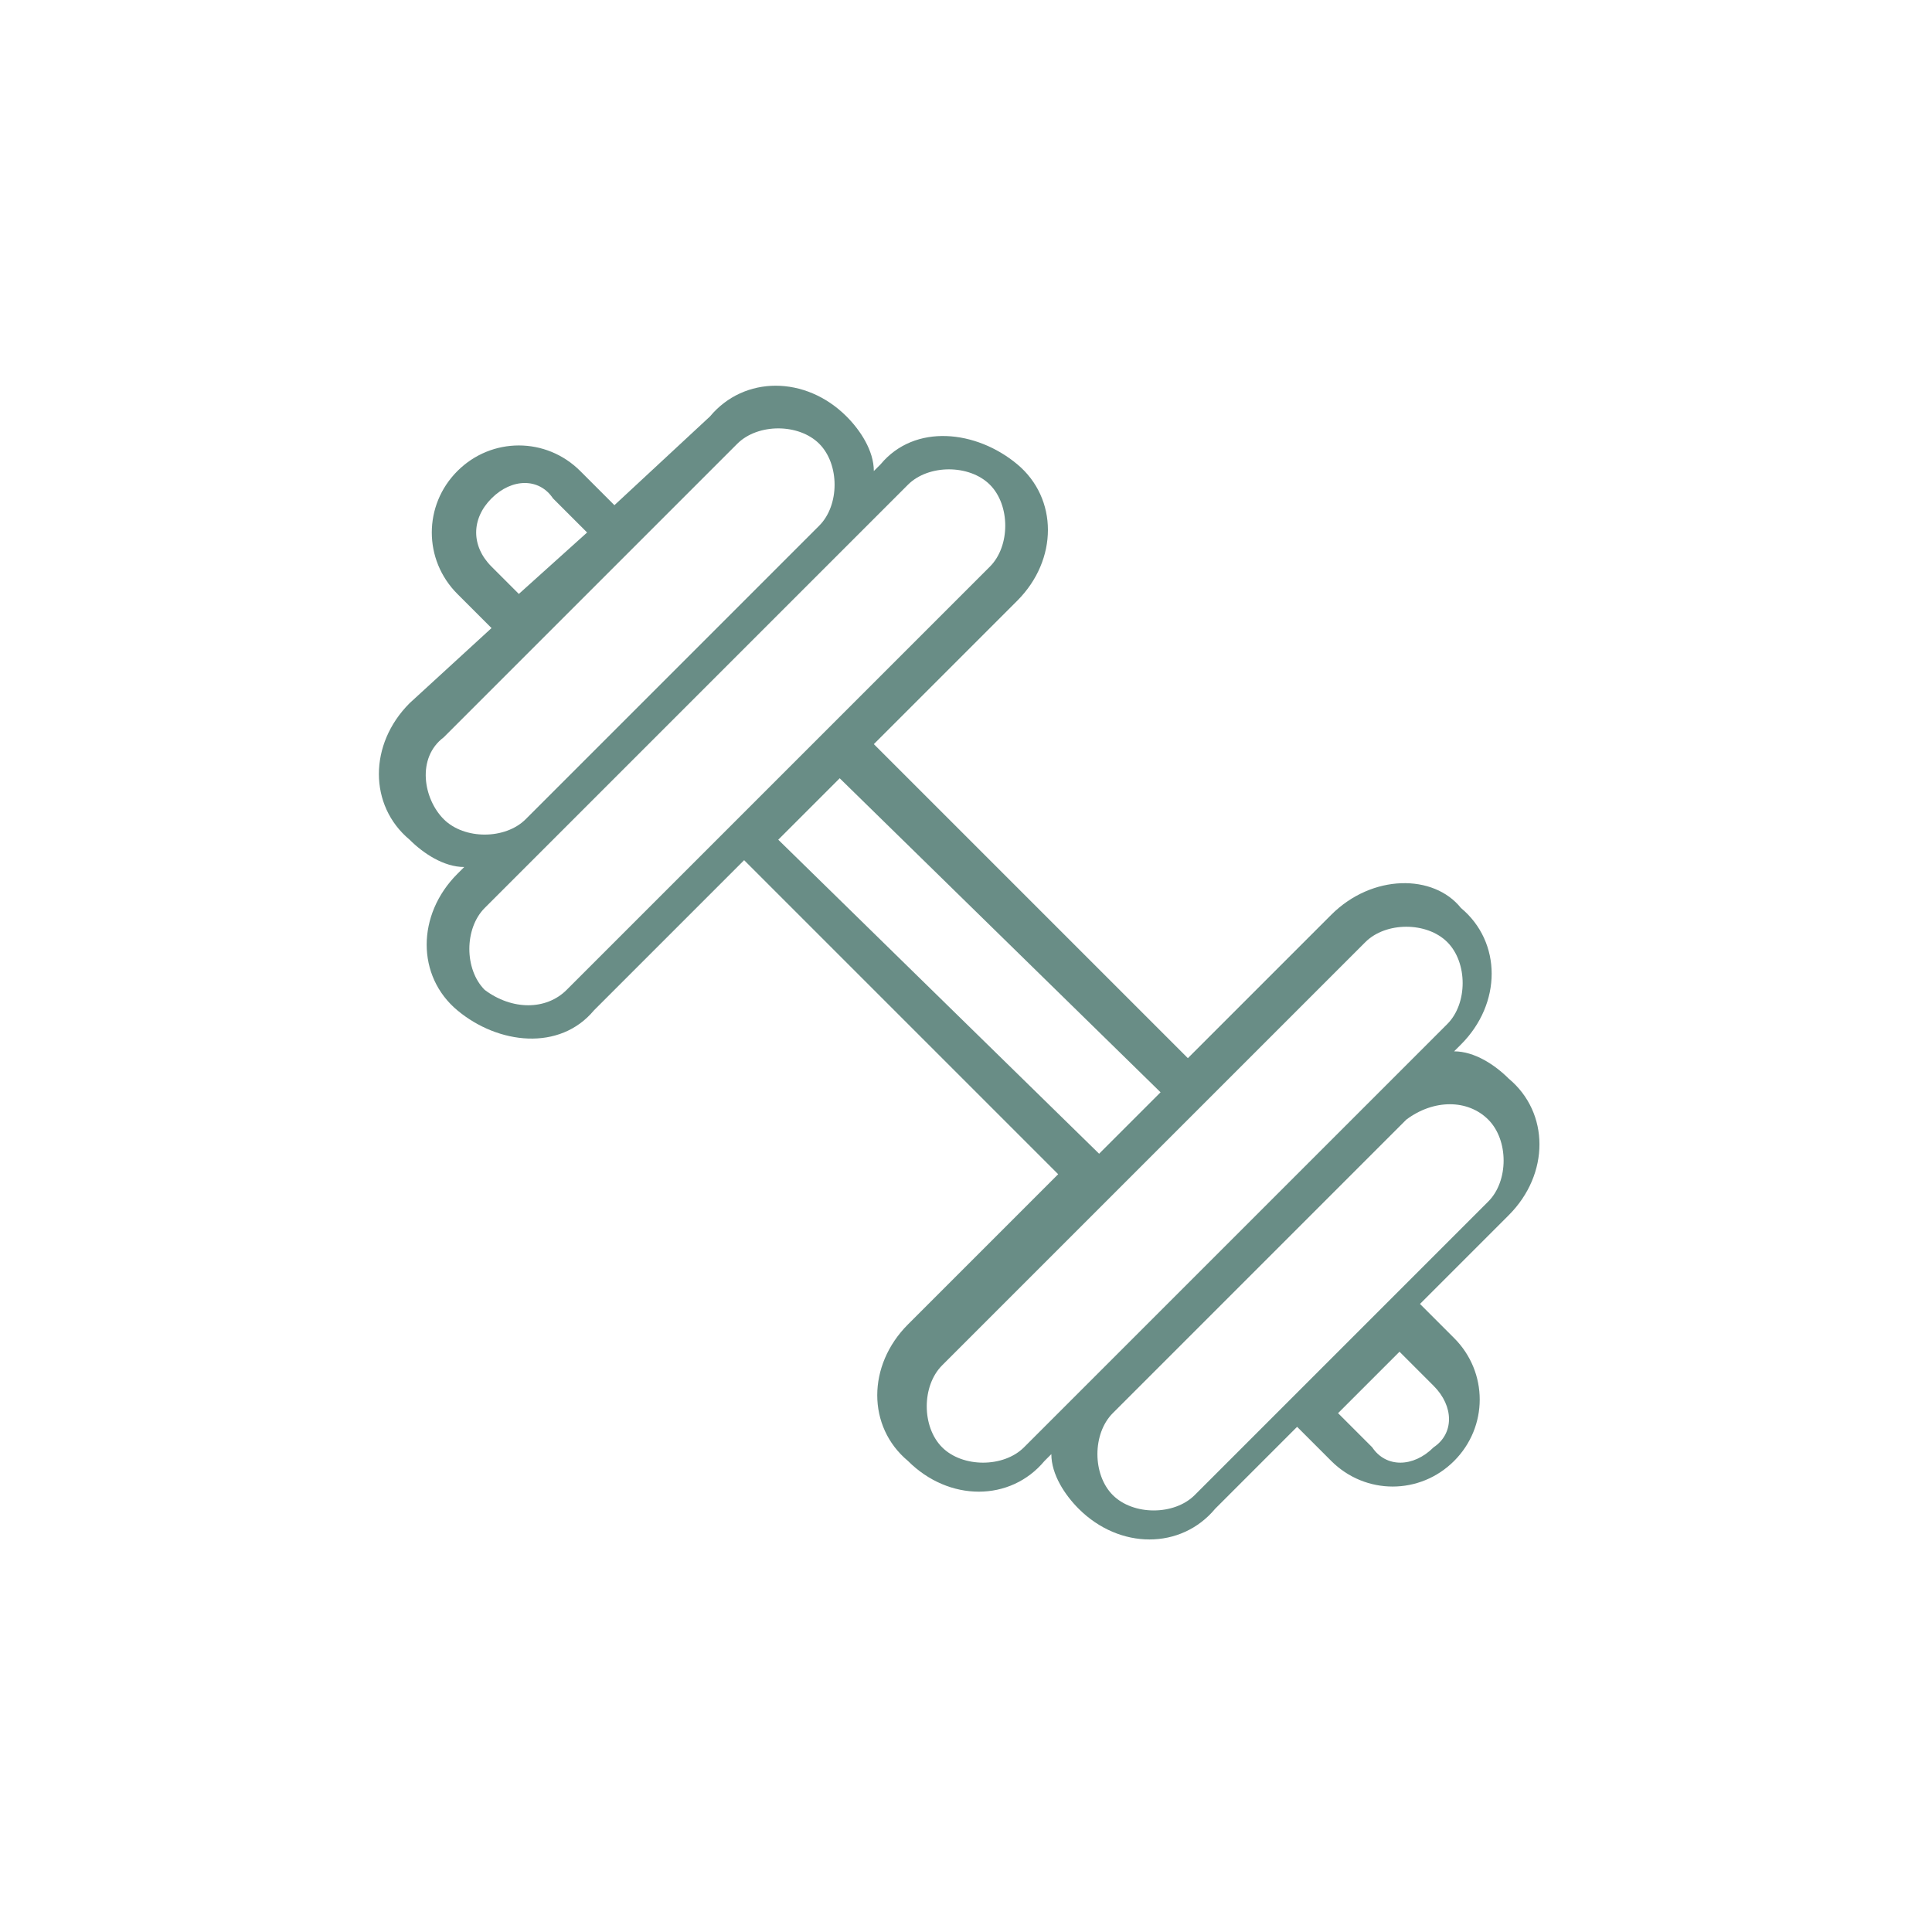<?xml version="1.0" encoding="utf-8"?>
<!-- Generator: Adobe Illustrator 24.3.0, SVG Export Plug-In . SVG Version: 6.00 Build 0)  -->
<svg version="1.1" id="Capa_1" xmlns="http://www.w3.org/2000/svg" xmlns:xlink="http://www.w3.org/1999/xlink" x="0px" y="0px"
	 viewBox="0 0 28.3 28.3" style="enable-background:new 0 0 28.3 28.3;" xml:space="preserve">
<style type="text/css">
	.st0{fill:#698D86;}
	.st1{fill:#698D86;stroke:#698D86;stroke-width:0.2;stroke-linecap:round;stroke-linejoin:round;stroke-miterlimit:10;}
	.st2{fill:#455F5D;}
	.st3{fill:#FFFFFF;}
	.st4{fill-rule:evenodd;clip-rule:evenodd;fill:#698D86;}
	.st5{fill:none;stroke:#698D86;stroke-width:0.6;stroke-linejoin:round;stroke-miterlimit:10;}
	.st6{fill:none;stroke:#698D86;stroke-width:0.6;stroke-linecap:round;stroke-linejoin:round;stroke-miterlimit:10;}
	.st7{fill:none;stroke:#E30613;stroke-linejoin:round;stroke-miterlimit:10;}
	.st8{fill:#FFFFFF;stroke:#698D86;stroke-width:0.6;stroke-linecap:round;stroke-linejoin:round;stroke-miterlimit:10;}
	.st9{fill:#FFFFFF;stroke:#000000;stroke-width:0.6;stroke-linecap:round;stroke-miterlimit:10;}
	.st10{fill:none;stroke:#698D86;stroke-width:0.75;stroke-miterlimit:10;}
</style>
<path class="st0" d="M19.5,13.4l-2.1,2.1l-4.6-4.6l2.1-2.1c0.6-0.6,0.6-1.5,0-2s-1.5-0.6-2,0l-0.1,0.1c0-0.3-0.2-0.6-0.4-0.8
	c-0.6-0.6-1.5-0.6-2,0L9,7.4L8.5,6.9C8,6.4,7.2,6.4,6.7,6.9s-0.5,1.3,0,1.8l0.5,0.5L6,10.3c-0.6,0.6-0.6,1.5,0,2
	c0.2,0.2,0.5,0.4,0.8,0.4l-0.1,0.1c-0.6,0.6-0.6,1.5,0,2s1.5,0.6,2,0l2.2-2.2l4.6,4.6l-2.2,2.2c-0.6,0.6-0.6,1.5,0,2
	c0.6,0.6,1.5,0.6,2,0l0.1-0.1c0,0.3,0.2,0.6,0.4,0.8c0.6,0.6,1.5,0.6,2,0l1.2-1.2l0.5,0.5c0.5,0.5,1.3,0.5,1.8,0
	c0.5-0.5,0.5-1.3,0-1.8l-0.5-0.5l1.3-1.3c0.6-0.6,0.6-1.5,0-2c-0.2-0.2-0.5-0.4-0.8-0.4l0.1-0.1c0.6-0.6,0.6-1.5,0-2
	C21,12.8,20.1,12.8,19.5,13.4z M7.2,8.3C6.9,8,6.9,7.6,7.2,7.3c0.3-0.3,0.7-0.3,0.9,0l0.5,0.5L7.6,8.7L7.2,8.3z M6.5,10.8l4.3-4.3
	c0.3-0.3,0.9-0.3,1.2,0c0.3,0.3,0.3,0.9,0,1.2l-4.3,4.3c-0.3,0.3-0.9,0.3-1.2,0S6.1,11.1,6.5,10.8z M7.1,14.5
	c-0.3-0.3-0.3-0.9,0-1.2l6.2-6.2c0.3-0.3,0.9-0.3,1.2,0s0.3,0.9,0,1.2l-6.2,6.2C8,14.8,7.5,14.8,7.1,14.5z M11.4,12.3l0.9-0.9L17,16
	l-0.9,0.9L11.4,12.3z M21,20.3c0.3,0.3,0.3,0.7,0,0.9c-0.3,0.3-0.7,0.3-0.9,0l-0.5-0.5l0.9-0.9L21,20.3z M21.8,16.4
	c0.3,0.3,0.3,0.9,0,1.2l-4.3,4.3c-0.3,0.3-0.9,0.3-1.2,0c-0.3-0.3-0.3-0.9,0-1.2l4.3-4.3C21,16.1,21.5,16.1,21.8,16.4z M21.2,15
	l-1,1L16,20.2l-1,1c-0.3,0.3-0.9,0.3-1.2,0c-0.3-0.3-0.3-0.9,0-1.2l6.2-6.2c0.3-0.3,0.9-0.3,1.2,0S21.5,14.7,21.2,15z"/>
</svg>
